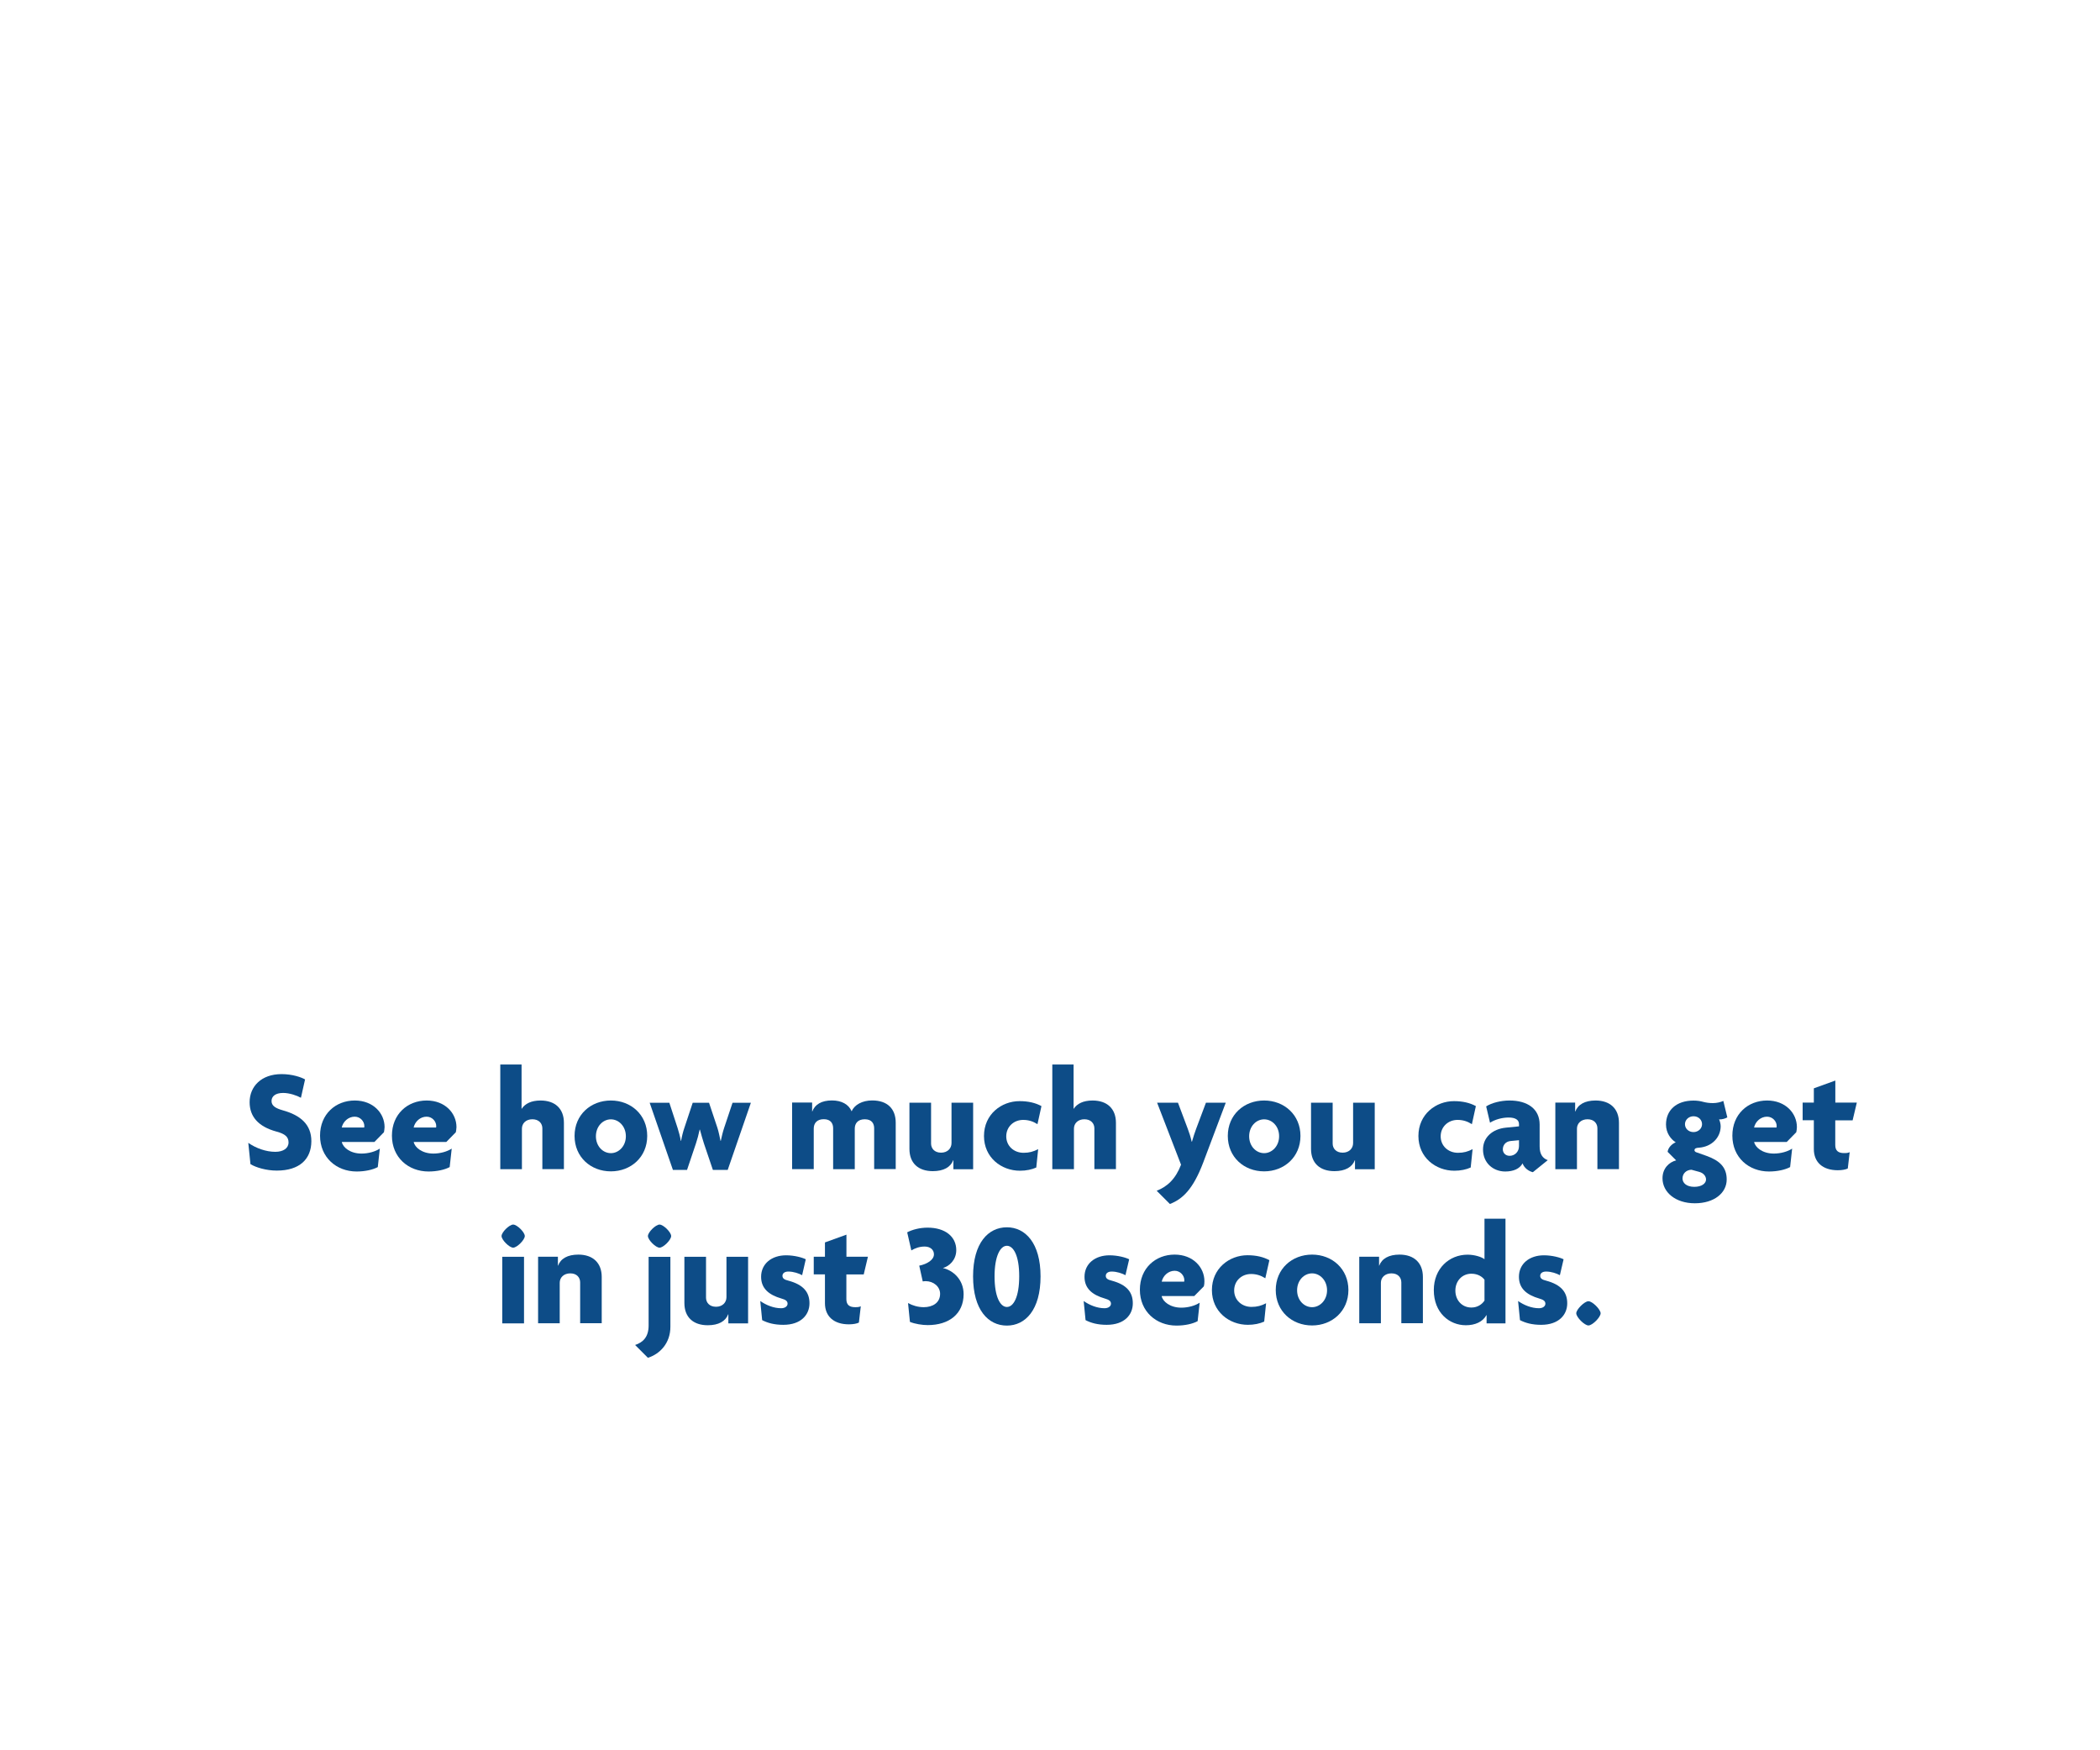 <?xml version="1.0" encoding="utf-8"?>
<!-- Generator: Adobe Illustrator 23.0.6, SVG Export Plug-In . SVG Version: 6.00 Build 0)  -->
<svg version="1.1" id="Layer_1" xmlns="http://www.w3.org/2000/svg" xmlns:xlink="http://www.w3.org/1999/xlink" x="0px" y="0px"
	 viewBox="0 0 300 250" style="enable-background:new 0 0 300 250;" xml:space="preserve">
<style type="text/css">
	.st0{fill:#0D4C87;}
</style>
<g>
	<path class="st0" d="M39.54,167.2c-1.51,0-2.96-0.44-3.76-0.92l-0.31-3.04c1.09,0.76,2.52,1.28,3.86,1.28
		c1.15,0,1.89-0.52,1.89-1.34c0-0.78-0.48-1.22-1.72-1.55c-2.62-0.71-3.84-2.16-3.84-4.2c0-2.23,1.66-4.01,4.56-4.01
		c1.53,0,2.81,0.44,3.36,0.76l-0.59,2.62c-0.55-0.31-1.62-0.69-2.54-0.69c-1.13,0-1.66,0.5-1.66,1.16c0,0.67,0.57,1.03,1.6,1.32
		c2.56,0.71,4.09,2.04,4.09,4.41C44.47,165.57,42.79,167.2,39.54,167.2z"/>
	<path class="st0" d="M54.85,161.72l-1.36,1.39h-4.66c0.15,0.78,1.2,1.66,2.81,1.66c0.99,0,1.99-0.29,2.62-0.71l-0.29,2.64
		c-0.71,0.38-1.81,0.63-3.02,0.63c-2.9,0-5.23-2.02-5.23-5.12c0-3.07,2.23-5.02,4.96-5.02c2.65,0,4.26,1.83,4.26,3.8
		C54.93,161.22,54.89,161.54,54.85,161.72z M50.67,159.5c-0.9,0-1.66,0.69-1.85,1.55h3.21c0-0.06,0.02-0.13,0.02-0.21
		C52.05,160.19,51.49,159.5,50.67,159.5z"/>
	<path class="st0" d="M65.12,161.72l-1.36,1.39h-4.66c0.15,0.78,1.2,1.66,2.81,1.66c0.99,0,1.99-0.29,2.62-0.71l-0.29,2.64
		c-0.71,0.38-1.81,0.63-3.02,0.63c-2.9,0-5.23-2.02-5.23-5.12c0-3.07,2.23-5.02,4.96-5.02c2.65,0,4.26,1.83,4.26,3.8
		C65.2,161.22,65.16,161.54,65.12,161.72z M60.94,159.5c-0.9,0-1.66,0.69-1.85,1.55h3.21c0-0.06,0.02-0.13,0.02-0.21
		C62.32,160.19,61.76,159.5,60.94,159.5z"/>
	<path class="st0" d="M77.48,167.01v-5.84c0-0.69-0.48-1.3-1.43-1.3c-0.92,0-1.49,0.59-1.49,1.34v5.79h-3.09v-14.95h3.04v6.32h0.02
		c0.48-0.73,1.36-1.18,2.69-1.18c2.1,0,3.34,1.18,3.34,3.19v6.61H77.48z"/>
	<path class="st0" d="M87.27,167.31c-2.88,0-5.19-2.04-5.19-5.06s2.31-5.06,5.19-5.06c2.86,0,5.19,2.04,5.19,5.06
		S90.13,167.31,87.27,167.31z M87.27,159.88c-1.15,0-2.14,1.01-2.14,2.42c0,1.41,0.99,2.41,2.14,2.41c1.13,0,2.14-1.01,2.14-2.41
		C89.41,160.88,88.4,159.88,87.27,159.88z"/>
	<path class="st0" d="M103.96,167.1h-2.12l-1.28-3.78c-0.19-0.59-0.38-1.26-0.57-1.97h-0.04c-0.15,0.71-0.34,1.41-0.52,1.95
		l-1.28,3.8h-2.02l-3.32-9.59h2.81l1.18,3.61c0.17,0.54,0.36,1.22,0.46,1.83h0.04c0.1-0.59,0.27-1.28,0.46-1.83l1.2-3.61h2.33
		l1.2,3.59c0.19,0.59,0.31,1.24,0.44,1.85h0.04c0.13-0.61,0.29-1.28,0.48-1.85l1.2-3.59h2.62L103.96,167.1z"/>
	<path class="st0" d="M124.88,167.01v-5.84c0-0.69-0.34-1.3-1.34-1.3c-0.99,0-1.43,0.59-1.43,1.34v5.79h-3.09v-5.84
		c0-0.69-0.34-1.3-1.34-1.3c-0.99,0-1.43,0.59-1.43,1.34v5.79h-3.09v-9.51h2.86v1.28h0.02c0.38-1.01,1.32-1.58,2.81-1.58
		c1.36,0,2.39,0.55,2.81,1.55c0.4-0.92,1.51-1.55,2.94-1.55c2.16,0,3.36,1.18,3.36,3.19v6.61H124.88z"/>
	<path class="st0" d="M136.2,167.01v-1.3h-0.02c-0.38,1.01-1.39,1.57-2.92,1.57c-2.08,0-3.34-1.15-3.34-3.17v-6.61h3.09v5.84
		c0,0.69,0.48,1.3,1.43,1.3c0.92,0,1.49-0.61,1.49-1.37v-5.77h3.09v9.51H136.2z"/>
	<path class="st0" d="M148.21,160.57c-0.63-0.4-1.28-0.61-2.04-0.61c-1.34,0-2.42,0.97-2.42,2.35c0,1.36,1.07,2.35,2.48,2.35
		c0.8,0,1.41-0.17,2.08-0.52l-0.27,2.62c-0.63,0.29-1.45,0.46-2.33,0.46c-2.67,0-5.14-1.89-5.14-4.96c0-3.11,2.5-4.98,5.08-4.98
		c1.26,0,2.29,0.25,3.13,0.71L148.21,160.57z"/>
	<path class="st0" d="M156.34,167.01v-5.84c0-0.69-0.48-1.3-1.43-1.3c-0.92,0-1.49,0.59-1.49,1.34v5.79h-3.09v-14.95h3.04v6.32h0.02
		c0.48-0.73,1.36-1.18,2.69-1.18c2.1,0,3.34,1.18,3.34,3.19v6.61H156.34z"/>
	<path class="st0" d="M171.88,166.07c-1.45,3.82-2.96,5.21-4.75,5.9l-1.89-1.89c1.53-0.59,2.71-1.7,3.48-3.72l-3.42-8.86h2.98
		l1.39,3.7c0.21,0.54,0.42,1.2,0.57,1.87h0.04c0.19-0.65,0.4-1.32,0.61-1.87l1.39-3.7h2.83L171.88,166.07z"/>
	<path class="st0" d="M180.59,167.31c-2.88,0-5.19-2.04-5.19-5.06s2.31-5.06,5.19-5.06c2.86,0,5.19,2.04,5.19,5.06
		S183.45,167.31,180.59,167.31z M180.59,159.88c-1.15,0-2.14,1.01-2.14,2.42c0,1.41,0.99,2.41,2.14,2.41c1.13,0,2.14-1.01,2.14-2.41
		C182.74,160.88,181.73,159.88,180.59,159.88z"/>
	<path class="st0" d="M193.57,167.01v-1.3h-0.02c-0.38,1.01-1.39,1.57-2.92,1.57c-2.08,0-3.34-1.15-3.34-3.17v-6.61h3.09v5.84
		c0,0.69,0.48,1.3,1.43,1.3c0.92,0,1.49-0.61,1.49-1.37v-5.77h3.09v9.51H193.57z"/>
	<path class="st0" d="M210.27,160.57c-0.63-0.4-1.28-0.61-2.04-0.61c-1.34,0-2.42,0.97-2.42,2.35c0,1.36,1.07,2.35,2.48,2.35
		c0.8,0,1.41-0.17,2.08-0.52l-0.27,2.62c-0.63,0.29-1.45,0.46-2.33,0.46c-2.67,0-5.14-1.89-5.14-4.96c0-3.11,2.5-4.98,5.08-4.98
		c1.26,0,2.29,0.25,3.13,0.71L210.27,160.57z"/>
	<path class="st0" d="M218.98,167.43c-0.57-0.13-1.22-0.57-1.47-1.26c-0.42,0.78-1.32,1.16-2.48,1.16c-1.68,0-3.17-1.18-3.17-3.15
		c0-1.74,1.37-2.92,3.25-3.11l1.89-0.19v-0.32c0-0.57-0.46-0.94-1.49-0.94c-0.92,0-1.95,0.29-2.65,0.74l-0.55-2.33
		c0.78-0.5,2.08-0.84,3.34-0.84c2.52,0,4.3,1.16,4.3,3.44v3.11c0,1.11,0.42,1.7,1.16,1.97L218.98,167.43z M217.01,162.86l-1.16,0.11
		c-0.8,0.06-1.16,0.63-1.16,1.2c0,0.5,0.38,0.92,0.97,0.92c0.73,0,1.34-0.57,1.34-1.39V162.86z"/>
	<path class="st0" d="M228.2,167.01v-5.84c0-0.69-0.46-1.3-1.41-1.3c-0.92,0-1.51,0.59-1.51,1.34v5.79h-3.09v-9.51h2.83v1.28h0.02
		c0.38-1.01,1.37-1.58,2.9-1.58c2.08,0,3.34,1.18,3.34,3.19v6.61H228.2z"/>
	<path class="st0" d="M242.12,171.87c-2.77,0-4.62-1.58-4.62-3.57c0-1.45,0.97-2.31,1.95-2.56l-1.22-1.22
		c0.08-0.61,0.61-1.13,1.16-1.36c-0.71-0.44-1.39-1.34-1.39-2.54c0-2.02,1.45-3.42,3.93-3.42c0.57,0,1.01,0.08,1.41,0.19
		c0.42,0.11,0.88,0.17,1.36,0.17c0.53,0,1.07-0.12,1.49-0.31l0.57,2.35c-0.29,0.17-0.76,0.31-1.18,0.29
		c0.1,0.19,0.23,0.63,0.23,0.97c0,1.6-1.26,2.94-3.11,3.07c-0.38,0.02-0.63,0.1-0.63,0.36c0,0.11,0.08,0.23,0.25,0.29l1.47,0.52
		c1.87,0.67,2.88,1.62,2.88,3.36C246.68,170.39,244.89,171.87,242.12,171.87z M242.77,167.39l-1.13-0.31
		c-0.74,0.02-1.28,0.54-1.28,1.24c0,0.65,0.57,1.2,1.68,1.2c1.09,0,1.68-0.5,1.68-1.05C243.72,168.02,243.38,167.56,242.77,167.39z
		 M241.93,159.44c-0.69,0-1.22,0.52-1.22,1.13c0,0.63,0.52,1.13,1.22,1.13c0.67,0,1.22-0.5,1.22-1.13
		C243.15,159.96,242.65,159.44,241.93,159.44z"/>
	<path class="st0" d="M256.61,161.72l-1.36,1.39h-4.66c0.15,0.78,1.2,1.66,2.81,1.66c0.99,0,2-0.29,2.62-0.71l-0.29,2.64
		c-0.71,0.38-1.81,0.63-3.02,0.63c-2.9,0-5.23-2.02-5.23-5.12c0-3.07,2.23-5.02,4.96-5.02c2.65,0,4.26,1.83,4.26,3.8
		C256.7,161.22,256.65,161.54,256.61,161.72z M252.43,159.5c-0.9,0-1.66,0.69-1.85,1.55h3.21c0-0.06,0.02-0.13,0.02-0.21
		C253.82,160.19,253.25,159.5,252.43,159.5z"/>
	<path class="st0" d="M264.66,160.02h-2.48v3.53c0,0.82,0.44,1.15,1.26,1.15c0.36,0,0.57-0.02,0.8-0.13l-0.27,2.33
		c-0.29,0.15-0.82,0.25-1.43,0.25c-2.14,0-3.42-1.13-3.42-3.02v-4.12h-1.6v-2.52h1.6v-2.04l3.07-1.11v3.15h3.07L264.66,160.02z"/>
</g>
<g>
	<path class="st0" d="M73.31,178.21c-0.55,0-1.66-1.11-1.66-1.66s1.11-1.64,1.66-1.64s1.66,1.09,1.66,1.64
		S73.85,178.21,73.31,178.21z M71.75,189.02v-9.51h3.11v9.51H71.75z"/>
	<path class="st0" d="M82.88,189.02v-5.84c0-0.69-0.46-1.3-1.41-1.3c-0.92,0-1.51,0.59-1.51,1.34v5.79h-3.09v-9.51h2.83v1.28h0.02
		c0.38-1.01,1.36-1.58,2.9-1.58c2.08,0,3.34,1.18,3.34,3.19v6.61H82.88z"/>
	<path class="st0" d="M92.56,193.94l-1.83-1.83c1.15-0.38,1.93-1.16,1.93-2.79v-9.8h3.11v9.97
		C95.78,191.88,94.24,193.41,92.56,193.94z M94.22,178.21c-0.55,0-1.66-1.11-1.66-1.66s1.11-1.64,1.66-1.64s1.66,1.09,1.66,1.64
		S94.77,178.21,94.22,178.21z"/>
	<path class="st0" d="M104.05,189.02v-1.3h-0.02c-0.38,1.01-1.39,1.57-2.92,1.57c-2.08,0-3.34-1.15-3.34-3.17v-6.61h3.09v5.84
		c0,0.69,0.48,1.3,1.43,1.3c0.92,0,1.49-0.61,1.49-1.37v-5.77h3.09v9.51H104.05z"/>
	<path class="st0" d="M111.9,189.23c-1.3,0-2.25-0.27-3.02-0.67l-0.27-2.73c0.84,0.59,1.93,1.03,2.98,1.03
		c0.57,0,0.92-0.29,0.92-0.65c0-0.4-0.31-0.57-0.86-0.73c-1.83-0.53-2.92-1.45-2.92-3.11c0-1.87,1.51-3.07,3.57-3.07
		c1.18,0,2.33,0.32,2.81,0.57l-0.52,2.27c-0.46-0.25-1.22-0.52-1.97-0.52c-0.5,0-0.84,0.23-0.84,0.61c0,0.36,0.25,0.55,0.84,0.69
		c2.14,0.57,3.02,1.64,3.02,3.23C115.64,187.76,114.47,189.23,111.9,189.23z"/>
	<path class="st0" d="M123.39,182.03h-2.48v3.53c0,0.82,0.44,1.15,1.26,1.15c0.36,0,0.57-0.02,0.8-0.13l-0.27,2.33
		c-0.29,0.15-0.82,0.25-1.43,0.25c-2.14,0-3.42-1.13-3.42-3.02v-4.12h-1.6v-2.52h1.6v-2.04l3.07-1.11v3.15h3.07L123.39,182.03z"/>
	<path class="st0" d="M132.53,189.27c-0.78,0-1.85-0.17-2.54-0.46l-0.27-2.69c0.65,0.36,1.43,0.59,2.25,0.59
		c1.24,0,2.33-0.61,2.33-1.91c0-1.03-0.94-1.81-2.08-1.81c-0.13,0-0.21,0.02-0.4,0.04l-0.5-2.25c1.15-0.23,2.1-0.84,2.1-1.62
		c0-0.67-0.55-1.11-1.32-1.11c-0.73,0-1.32,0.21-1.91,0.55l-0.59-2.58c0.71-0.38,1.78-0.67,2.92-0.67c2.5,0,4.09,1.28,4.09,3.21
		c0,1.41-1.01,2.31-1.91,2.56c1.43,0.32,2.96,1.62,2.96,3.74C137.65,187.66,135.59,189.27,132.53,189.27z"/>
	<path class="st0" d="M143.84,189.34c-2.65,0-4.83-2.23-4.83-7.03c0-4.79,2.18-7.01,4.83-7.01c2.62,0,4.81,2.23,4.81,7.01
		C148.65,187.11,146.47,189.34,143.84,189.34z M143.84,177.94c-0.94,0-1.76,1.47-1.76,4.37c0,2.94,0.82,4.37,1.76,4.37
		s1.76-1.41,1.76-4.37C145.61,179.38,144.79,177.94,143.84,177.94z"/>
	<path class="st0" d="M158.1,189.23c-1.3,0-2.25-0.27-3.02-0.67l-0.27-2.73c0.84,0.59,1.93,1.03,2.98,1.03
		c0.57,0,0.92-0.29,0.92-0.65c0-0.4-0.32-0.57-0.86-0.73c-1.83-0.53-2.92-1.45-2.92-3.11c0-1.87,1.51-3.07,3.57-3.07
		c1.18,0,2.33,0.32,2.81,0.57l-0.53,2.27c-0.46-0.25-1.22-0.52-1.97-0.52c-0.5,0-0.84,0.23-0.84,0.61c0,0.36,0.25,0.55,0.84,0.69
		c2.14,0.57,3.02,1.64,3.02,3.23C161.84,187.76,160.67,189.23,158.1,189.23z"/>
	<path class="st0" d="M171.98,183.73l-1.37,1.39h-4.66c0.15,0.78,1.2,1.66,2.81,1.66c0.99,0,1.99-0.29,2.62-0.71l-0.29,2.64
		c-0.71,0.38-1.8,0.63-3.02,0.63c-2.9,0-5.23-2.02-5.23-5.12c0-3.07,2.23-5.02,4.96-5.02c2.65,0,4.26,1.83,4.26,3.8
		C172.07,183.23,172.03,183.54,171.98,183.73z M167.81,181.51c-0.9,0-1.66,0.69-1.85,1.55h3.21c0-0.06,0.02-0.13,0.02-0.21
		C169.19,182.2,168.62,181.51,167.81,181.51z"/>
	<path class="st0" d="M180.76,182.58c-0.63-0.4-1.28-0.61-2.04-0.61c-1.34,0-2.41,0.97-2.41,2.35c0,1.36,1.07,2.35,2.48,2.35
		c0.8,0,1.41-0.17,2.08-0.52l-0.27,2.62c-0.63,0.29-1.45,0.46-2.33,0.46c-2.67,0-5.14-1.89-5.14-4.96c0-3.11,2.5-4.98,5.08-4.98
		c1.26,0,2.29,0.25,3.13,0.71L180.76,182.58z"/>
	<path class="st0" d="M187.44,189.32c-2.88,0-5.19-2.04-5.19-5.06s2.31-5.06,5.19-5.06c2.86,0,5.19,2.04,5.19,5.06
		S190.29,189.32,187.44,189.32z M187.44,181.88c-1.15,0-2.14,1.01-2.14,2.42c0,1.41,0.99,2.41,2.14,2.41c1.13,0,2.14-1.01,2.14-2.41
		C189.58,182.89,188.57,181.88,187.44,181.88z"/>
	<path class="st0" d="M200.19,189.02v-5.84c0-0.69-0.46-1.3-1.41-1.3c-0.92,0-1.51,0.59-1.51,1.34v5.79h-3.09v-9.51h2.83v1.28h0.02
		c0.38-1.01,1.37-1.58,2.9-1.58c2.08,0,3.34,1.18,3.34,3.19v6.61H200.19z"/>
	<path class="st0" d="M212.37,189.02v-1.18h-0.02c-0.53,0.97-1.62,1.45-2.94,1.45c-2.33,0-4.58-1.76-4.58-5.02
		c0-3.07,2.18-5.06,4.83-5.06c1.01,0,2.04,0.34,2.41,0.65v-5.79h3v14.95H212.37z M212.07,182.79c-0.29-0.4-0.92-0.86-1.87-0.86
		c-1.34,0-2.29,1.05-2.29,2.41c0,1.37,0.94,2.42,2.29,2.42c0.9,0,1.53-0.48,1.87-0.99V182.79z"/>
	<path class="st0" d="M220.16,189.23c-1.3,0-2.25-0.27-3.02-0.67l-0.27-2.73c0.84,0.59,1.93,1.03,2.98,1.03
		c0.57,0,0.92-0.29,0.92-0.65c0-0.4-0.32-0.57-0.86-0.73c-1.83-0.53-2.92-1.45-2.92-3.11c0-1.87,1.51-3.07,3.57-3.07
		c1.18,0,2.33,0.32,2.81,0.57l-0.53,2.27c-0.46-0.25-1.22-0.52-1.97-0.52c-0.5,0-0.84,0.23-0.84,0.61c0,0.36,0.25,0.55,0.84,0.69
		c2.14,0.57,3.02,1.64,3.02,3.23C223.9,187.76,222.72,189.23,220.16,189.23z"/>
	<path class="st0" d="M226.92,189.32c-0.57,0-1.74-1.18-1.74-1.74c0-0.55,1.18-1.72,1.74-1.72c0.57,0,1.74,1.18,1.74,1.72
		C228.66,188.14,227.49,189.32,226.92,189.32z"/>
</g>
</svg>
